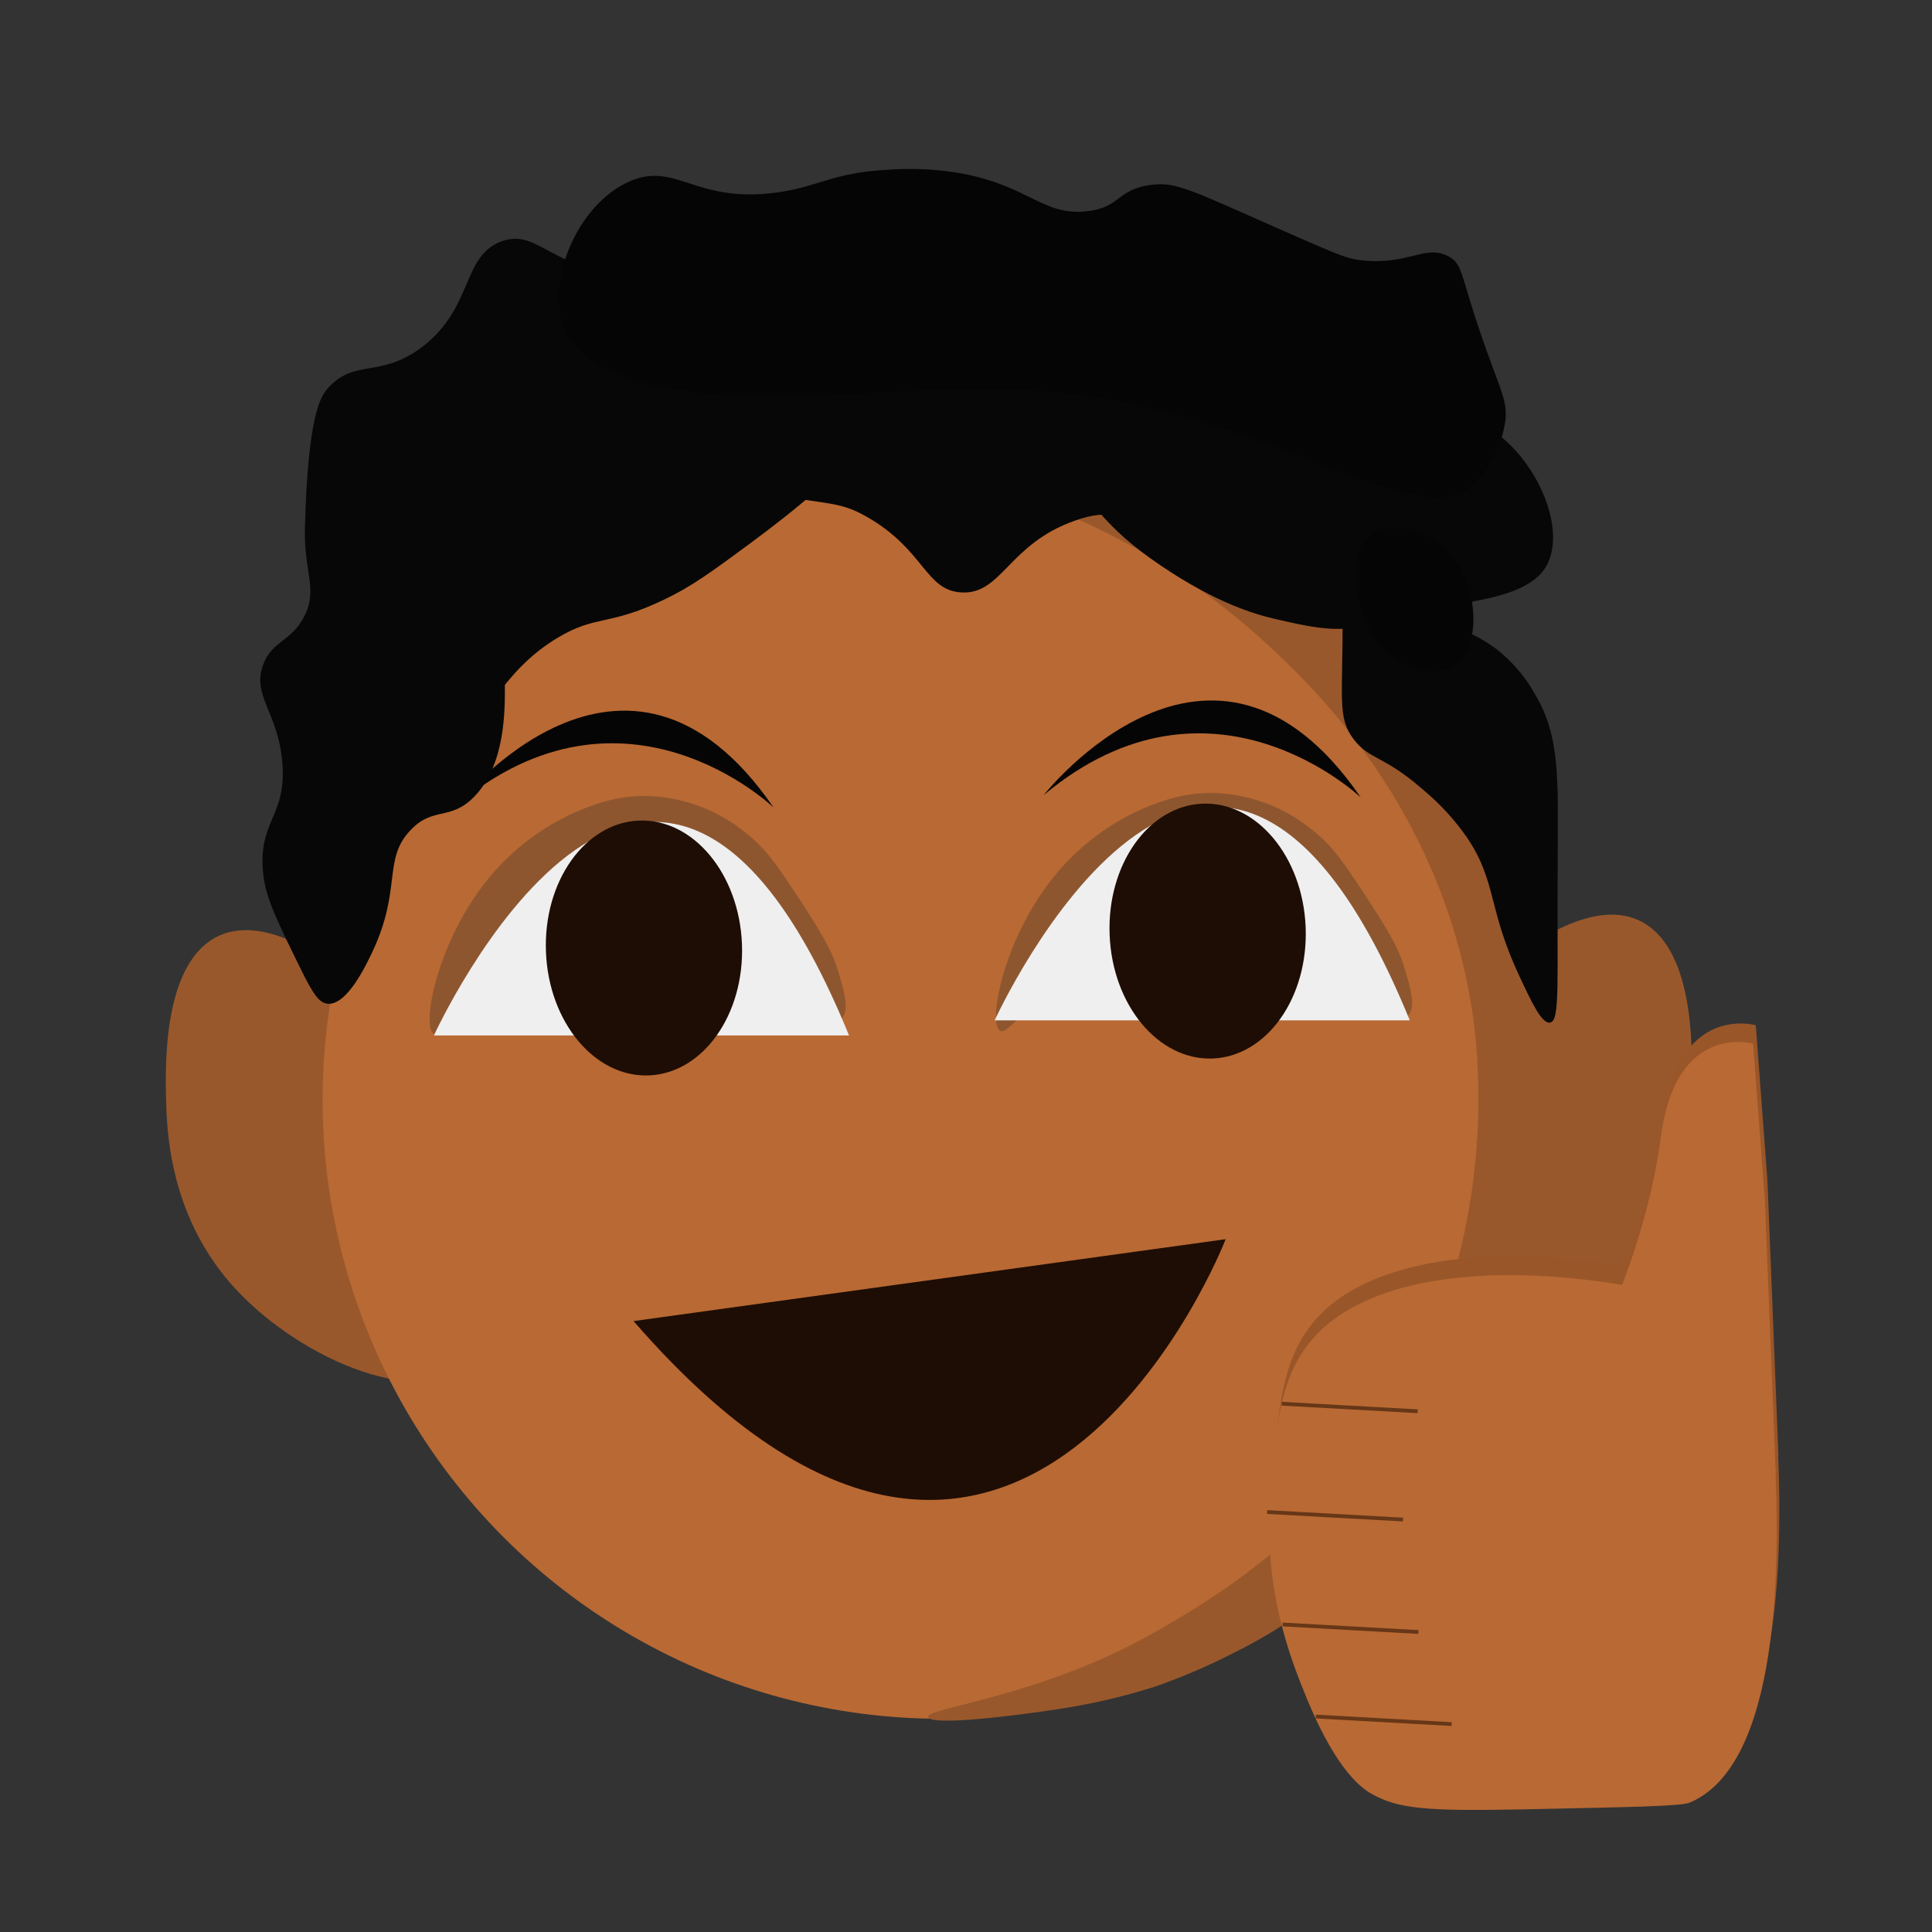 <?xml version="1.0" encoding="utf-8"?>
<!-- Generator: Adobe Illustrator 24.0.1, SVG Export Plug-In . SVG Version: 6.00 Build 0)  -->
<svg version="1.1" xmlns="http://www.w3.org/2000/svg" xmlns:xlink="http://www.w3.org/1999/xlink" x="0px" y="0px"
	 viewBox="0 0 512 512" style="enable-background:new 0 0 512 512;" xml:space="preserve">
<rect x="0" y="0" width="512" height="512" fill="#333333" stroke="none"/>
<style type="text/css">
	.st0{fill:#99582B;}
	.st1{fill:#B96933;}
	.st2{fill:#8E562F;}
	.st3{fill:#050505;}
	.st4{fill:#EFEFEF;}
	.st5{fill:#1E0D04;}
	.st6{fill:#070707;}
	.st7{fill:#995629;}
	.st8{fill:#93562C;stroke:#663717;stroke-miterlimit:10;}
</style>
<g id="Layer_1">
	<title>Artboard 1emag_happy</title>
	<g id="ears">
		<path class="st0" d="M97,262c-8.6-6.6-26-20-39-14c-14.7,6.8-14.2,33.7-14,43c0.2,7.7,0.6,30.1,17,49c16.7,19.2,49,33.7,64,22
			c18.8-14.6,0-61.5-1-64C118.3,283.8,109,271.4,97,262z"/>
		<path class="st0" d="M395.3,257.9c8.6-6.6,26-20,39-14c14.7,6.8,14.2,33.7,14,43c-0.1,7.7-0.6,30.1-17,49
			c-16.7,19.2-48.9,33.7-64,22c-18.8-14.6,0-61.5,1-64C374,279.8,383.3,267.4,395.3,257.9z"/>
	</g>
	<g id="skin">
		<circle class="st1" cx="249.5" cy="291.5" r="164"/>
		<path class="st0" d="M259,128c28.3,7.8,54.3,22.2,76,42c13,11.9,46.4,43.6,55,97c1.4,8.6,9.4,63.8-25,114
			c-19.4,28.3-44.1,43-58,51c-30.5,17.7-61.5,20.5-61,23s22.9-0.3,34-2c8.8-1.3,17.5-3.3,26-6c7.2-2.5,14.2-5.5,21-9
			c5.9-2.9,11.6-6.3,17-10c6-4.2,11.7-8.9,17-14c5.7-5.3,11-11,16-17c5.1-6,9.8-12.3,14-19c6.9-11.2,12.3-23.3,16-36
			c3.3-10.4,5.7-21.1,7-32c0.9-8,1.3-16,1-24c-0.7-18.2-4.4-31.8-7-41c-2.7-9.6-5.6-19.7-12-32c-8.9-17.1-19.3-28-26-35
			c-9-9.4-19.1-17.8-30-25C309.4,133.2,277.1,129,259,128z"/>
	</g>
	<g id="shadow">
		<path class="st2" d="M115,274c-3.3-1.7,0.4-22,12-38c6.6-9.2,15.6-16.5,26-21c4.4-1.8,11.1-4.5,20-4c9.2,0.6,17.9,4.1,25,10
			c5.2,4.2,7.9,8.3,13,16c6.4,9.7,9.4,14.7,11,20s3.3,10.7,1,13c-3,3.1-10.4-1.3-21-5c-1.7-0.6-25.7-8.8-52-6
			c-7.8,0.8-15.8,1.8-24,7C119,270.4,116.7,274.9,115,274z"/>
		<path class="st2" d="M265.1,273.2c-3.3-1.7,0.4-22,12-38c6.6-9.2,15.6-16.5,26-21c4.4-1.8,11.1-4.5,20-4c9.2,0.6,17.9,4.1,25,10
			c5.2,4.2,7.9,8.3,13,16c6.4,9.7,9.4,14.7,11,20s3.3,10.7,1,13c-3,3.1-10.5-1.3-21-5c-1.7-0.6-25.7-8.8-52-6
			c-7.8,0.8-15.8,1.8-24,7C269.1,269.6,266.8,274,265.1,273.2z"/>
		<path class="st3" d="M121,213.4c0,0,44.6-56.8,84,0.6C205,214,165.6,176.1,121,213.4z"/>
		<path class="st3" d="M276.6,210.7c0,0,44.6-56.8,84,0.6C360.6,211.4,321.1,173.5,276.6,210.7z"/>
	</g>
	<g id="face">
		<path class="st4" d="M115,274.4c0,0,58-127.3,110,0H115z"/>
		
			<ellipse transform="matrix(0.999 -3.786459e-02 3.786459e-02 0.999 -9.391 6.645)" class="st5" cx="170.7" cy="251.3" rx="26" ry="33.8"/>
		<path class="st5" d="M167.9,350.1l156.9-21.7C324.9,328.4,270.4,468.2,167.9,350.1z"/>
		<path class="st4" d="M263.6,270.4c0,0,58-127.3,110,0H263.6z"/>
		
			<ellipse transform="matrix(0.999 -3.996804e-02 3.996804e-02 0.999 -9.607 12.989)" class="st5" cx="320.1" cy="246.8" rx="26" ry="33.8"/>
	</g>
	<g id="hair">
		<path class="st6" d="M410.8,271c2.7-0.5,1.8-10.6,2-42c0.1-22.7,0.7-33.8-6-45c-2.3-4.2-5.4-7.9-9-11c-9-7.5-18-7.5-18-10
			c0-4.1,24-2.3,30-13c5.4-9.6-2.2-27.1-13-35c-4.5-3.3-6-2.3-13-7c-9-6-12.4-11.5-17-16c-11.3-10.9-26.3-12.2-32-13
			c-14.1-2-15.7,2.3-25-1c-12.4-4.3-11.2-12.5-24-18c-1-0.5-15.5-6.5-30-1c-10,3.8-10.5,9.4-19,11c-9.7,1.8-16.4-4-24-7
			c-20.3-8.2-28.8,12.5-52,9c-15.6-2.4-19.2-11.3-28-8c-10.5,4-7.3,17.6-21,28c-11.2,8.4-17.9,2.9-25,11c-1.8,2.1-5.2,6.8-6,37
			c-0.3,11.3,3.4,16.1,0,23c-3.5,7.2-8.5,6.5-11,13c-3.2,8.4,3.9,12.6,5,26c1.3,14.6-6.7,15.4-5,30c0.7,6.1,3.8,12.4,10,25
			c3.2,6.5,4.8,8.8,7,9c5.2,0.5,10.3-10.4,12-14c7.7-16.5,2.6-24.3,10-32c6-6.4,10.6-2.3,17-9c8.1-8.5,8-22.6,8-29
			c-0.1-11.2-3.1-14.6,0-19c4.1-5.8,11.2-2.4,17-9c4.7-5.4,4.9-13.3,5-17c0.2-8-2.4-10.6-1-13c2.9-4.8,15,0,39,5
			c25.7,5.3,27.6,3.2,36,8c15.3,8.8,15.4,19.5,25,20c10.7,0.6,12.4-12.8,30-19c10-3.6,11.2,0.1,30-2c23.9-2.7,30.9-9.8,37-5
			c3.8,3,3.9,12.7,4,32c0.1,22.2-1.5,27.2,3,33c4.2,5.4,7.9,4.2,18,13c4.6,3.8,8.6,8.1,12,13c7.9,11.7,5.4,18.8,14,37
			C405.9,265.6,408.6,271.4,410.8,271z"/>
		<path class="st6" d="M369.8,136c0.5,1.8,5.2,18.9-4,27c-6.8,5.9-17.2,3.5-28,1c-5.2-1.2-15.5-4.2-30-14
			c-17.2-11.6-15.2-15.8-27-23c-2.7-1.6-27.5-16.4-50-8c-8.6,3.2-5.9,5.7-32,25c-10.3,7.6-15.6,11.5-23,15c-14.7,7-17.8,3.9-28,10
			c-15.5,9.3-17.9,22.2-24,21c-5.9-1.1-10-14.5-9-26c1.8-21.1,20.1-35.2,32-44c23-17,45.5-22.4,61-26c44.3-10.2,78.2-3.3,104,2
			c10.6,2.2,28.4,6.4,44,20C365.2,124.2,368.3,131,369.8,136z"/>
		<path class="st3" d="M150,88c-6-12.6,2.9-34,17-40c12.3-5.2,17.2,6,39,3c11.2-1.6,14.6-5.2,29-6c6.7-0.5,13.4-0.2,20,1
			c17.9,3.4,21.3,11.2,33,10c9-1,7.9-5.8,17-7c6.8-0.9,10.4,1.3,37,13c13.6,6,15.6,6.7,19,7c12.4,1.3,16.9-4.4,23-1
			c4,2.3,2.9,5.3,10,25c3.9,10.9,5.3,13.1,5,18c-0.8,6.4-3.6,12.3-8,17c-14.6,15-54.1-18.9-111-24c-41-3.7-89.2,7.7-119-6
			C158.7,97,152.9,94.1,150,88z"/>
		<path class="st3" d="M389,137l3,42"/>
		<path class="st3" d="M380,143c11.6,7.2,13.5,27.2,6,33c-4,3.1-10.3,1.8-14,0c-12.5-6-16.4-27.7-9-34
			C367.3,138.3,375.2,140.1,380,143z"/>
	</g>
</g>
<g id="hand">
	<path class="st7" d="M467.3,344.5c0.4,1.7,2.3,14.5,3.4,31.4c2.3,34.7,1.4,86.9-22.2,96.8c-2.3,1-16.3,1.2-44.1,1.8
		c-25.6,0.5-33.1-0.1-40.2-4.1c-2.1-1.2-8.9-5.4-16.9-24.6c-4.6-11.1-12.1-29.9-9.9-56c1.5-17.7,2.7-30.9,11.8-40.7
		C367.7,329,415.7,327.8,467.3,344.5z"/>
	<path class="st7" d="M468.4,313l-3.1-41.3c0,0-20.4-5.9-24.4,24.4c-4.1,30.2-16.7,54.2-16.7,54.2l-25.8,5.5l18.3,50.8l33.7-23.3
		l20.9,2.5L468.4,313z"/>
	<path class="st1" d="M466.6,349.5c0.4,1.7,2.3,14.5,3.4,31.4c2.3,34.7,1.4,86.9-22.2,96.8c-2.3,1-16.3,1.2-44.1,1.8
		c-25.6,0.5-33.1-0.1-40.2-4.1c-2.1-1.2-8.9-5.4-16.9-24.6c-4.6-11.1-12.1-29.9-9.9-56c1.5-17.7,2.7-30.9,11.8-40.7
		C367,334,415,332.8,466.6,349.5z"/>
	<path class="st1" d="M467.7,317.9l-3.1-41.3c0,0-20.4-5.9-24.4,24.4c-4.1,30.2-16.7,54.2-16.7,54.2l-25.8,5.5l18.3,50.8l33.7-23.3
		l20.9,2.5L467.7,317.9z"/>
	<path class="st8" d="M375.7,374l-36-2L375.7,374z"/>
	<path class="st8" d="M371.8,402.7l-36-2L371.8,402.7z"/>
	<path class="st8" d="M375.9,432.5l-36-2L375.9,432.5z"/>
	<path class="st8" d="M384.7,456.9l-36-2L384.7,456.9z"/>
</g>
</svg>
